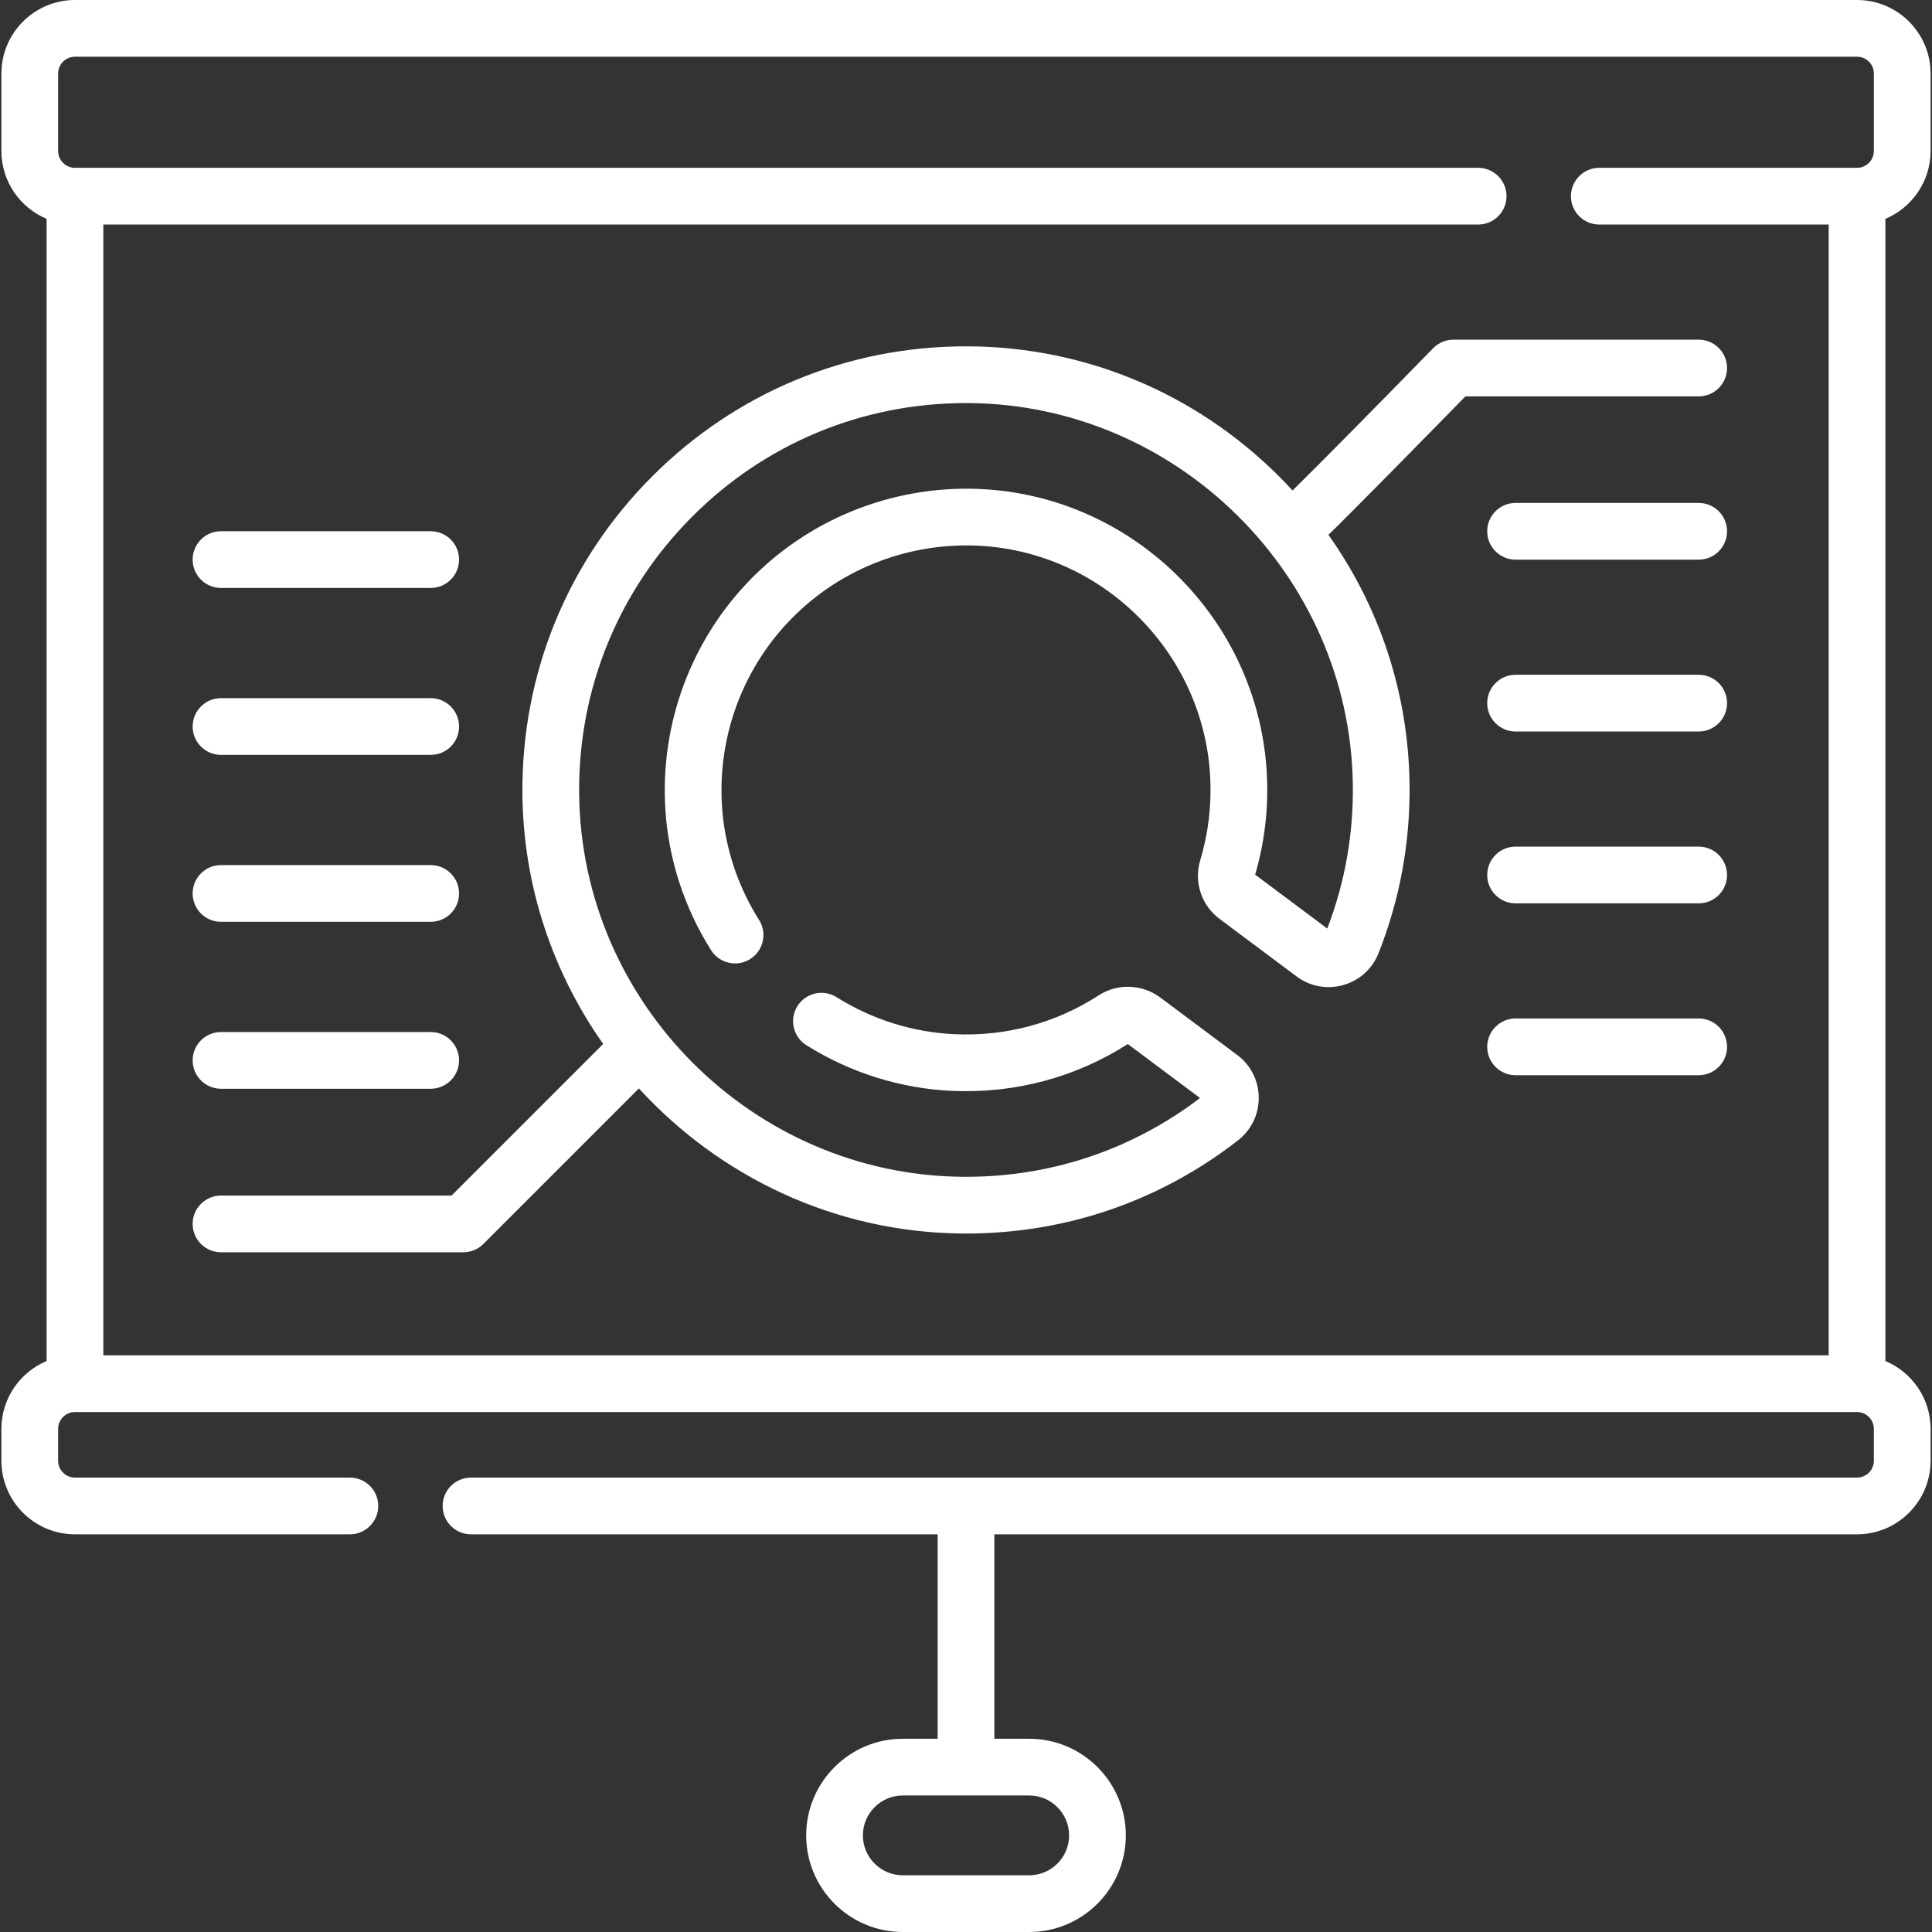 <svg id="Capa_1" enable-background="new 0 0 510.922 510.922" height="40" viewBox="0 0 510.922 510.922" width="40" xmlns="http://www.w3.org/2000/svg"><rect x="0" y="0" width="510.922" height="510.922" fill="#333333" stroke="none"/><g><path fill="white" d="m510.55 39.925v-20.47c0-10.727-8.727-19.455-19.455-19.455h-471.268c-10.728 0-19.455 8.728-19.455 19.455v20.47c0 8.07 4.941 15.006 11.956 17.948v302.052c-7.015 2.942-11.956 9.878-11.956 17.949v8.425c0 10.728 8.728 19.455 19.456 19.455h72.699c4.142 0 7.5-3.357 7.5-7.5s-3.358-7.5-7.5-7.5h-72.7c-2.457 0-4.456-1.999-4.456-4.455v-8.425c0-2.455 1.995-4.452 4.449-4.456h.006c.007 0 .013-.001.019-.001h471.229c.007 0 .013.001.019.001h.006c2.454.004 4.449 2 4.449 4.456v8.425c0 2.456-1.999 4.455-4.456 4.455h-366.532c-4.142 0-7.5 3.357-7.5 7.5s3.358 7.5 7.5 7.5h123.401v54.068h-9.216c-14.088 0-25.55 11.462-25.55 25.551 0 14.088 11.462 25.55 25.55 25.55h33.432c14.088 0 25.55-11.462 25.55-25.55 0-14.089-11.462-25.551-25.55-25.551h-9.216v-54.068h228.134c10.728 0 19.456-8.728 19.456-19.455v-8.425c0-8.071-4.941-15.007-11.956-17.949v-302.052c7.014-2.942 11.955-9.878 11.955-17.948zm-227.823 445.447c0 5.817-4.733 10.55-10.55 10.55h-33.432c-5.817 0-10.55-4.732-10.55-10.55s4.733-10.551 10.55-10.551h33.432c5.817 0 10.55 4.734 10.55 10.551zm-267.355-465.917c0-2.457 1.999-4.455 4.456-4.455h471.268c2.457 0 4.456 1.998 4.456 4.455v20.47c0 2.456-1.999 4.455-4.456 4.455h-68.16c-4.142 0-7.5 3.357-7.5 7.5s3.358 7.5 7.5 7.5h60.66v299.037h-456.269v-299.037h363.574c4.142 0 7.5-3.357 7.5-7.5s-3.358-7.5-7.5-7.5h-371.074c-2.457 0-4.456-1.999-4.456-4.455v-20.47z"/><path fill="white" d="m379.002 92.089c-13.937 14.283-29.33 29.891-37.179 37.616-1.251-1.36-2.535-2.697-3.856-4.006-21.937-21.751-50.902-33.863-81.561-34.105-.319-.002-.636-.004-.956-.004-31.364 0-60.804 12.197-82.988 34.406-22.409 22.435-34.593 52.26-34.307 83.982.22 24.498 8.11 47.293 21.356 66.094l-40.095 40.095h-60.97c-4.142 0-7.5 3.357-7.5 7.5s3.358 7.5 7.5 7.5h64.078c1.989 0 3.897-.79 5.303-2.196l41.136-41.136c21.314 23.314 51.829 38.104 85.548 38.371.324.002.647.004.97.004 26.304 0 51.142-8.503 71.889-24.621 3.542-2.751 5.549-6.896 5.507-11.374-.042-4.46-2.116-8.549-5.688-11.218l-20.327-15.188c-4.784-3.572-11.327-3.816-16.285-.604-11.317 7.336-24.471 10.901-38.053 10.296-11.045-.487-21.869-3.876-31.3-9.799-3.508-2.203-8.137-1.144-10.34 2.362-2.203 3.508-1.145 8.138 2.363 10.341 11.627 7.302 24.98 11.479 38.616 12.081 16.519.734 32.549-3.551 46.392-12.384l19.098 14.269c-17.924 13.646-39.275 20.839-61.875 20.839-.281 0-.566-.001-.847-.004-55.455-.439-100.976-45.91-101.475-101.362-.249-27.668 10.377-53.682 29.92-73.247 19.349-19.37 45.022-30.007 72.379-30.007.276 0 .557.002.833.004 55.062.434 100.58 45.57 101.469 100.615.213 13.233-2.058 26.128-6.754 38.349l-19.079-14.255c2.492-8.508 3.538-17.351 3.109-26.292-.934-19.517-9.07-37.992-22.91-52.023-13.845-14.038-32.208-22.421-51.707-23.604-22.882-1.382-45.266 7.101-61.396 23.29-16.128 16.189-24.533 38.603-23.058 61.491.845 13.111 5.025 25.947 12.087 37.12 2.213 3.501 6.846 4.548 10.347 2.333 3.501-2.213 4.545-6.846 2.333-10.347-5.726-9.059-9.114-19.457-9.798-30.071-1.198-18.596 5.623-36.798 18.716-49.939 13.093-13.143 31.271-20.036 49.86-18.904 15.8.959 30.693 7.766 41.936 19.164 11.242 11.398 17.85 26.388 18.607 42.209.356 7.44-.54 14.788-2.666 21.84-1.706 5.661.343 11.853 5.099 15.406l20.394 15.237c3.567 2.666 8.071 3.498 12.356 2.285 4.288-1.214 7.688-4.287 9.329-8.431 5.687-14.354 8.442-29.528 8.191-45.1-.384-23.745-7.888-46.412-21.446-65.535 3.668-3.541 9.016-8.955 17.188-17.229 7.679-7.776 15.368-15.629 19.031-19.376h61.693c4.142 0 7.5-3.357 7.5-7.5s-3.358-7.5-7.5-7.5h-64.849c-2.021-.001-3.956.815-5.368 2.262z"/><path fill="white" d="m449.221 133.001h-48.424c-4.142 0-7.5 3.357-7.5 7.5s3.358 7.5 7.5 7.5h48.424c4.142 0 7.5-3.357 7.5-7.5s-3.358-7.5-7.5-7.5z"/><path fill="white" d="m449.221 178.447h-48.424c-4.142 0-7.5 3.357-7.5 7.5s3.358 7.5 7.5 7.5h48.424c4.142 0 7.5-3.357 7.5-7.5s-3.358-7.5-7.5-7.5z"/><path fill="white" d="m449.221 223.893h-48.424c-4.142 0-7.5 3.357-7.5 7.5s3.358 7.5 7.5 7.5h48.424c4.142 0 7.5-3.357 7.5-7.5s-3.358-7.5-7.5-7.5z"/><path fill="white" d="m449.221 269.339h-48.424c-4.142 0-7.5 3.357-7.5 7.5s3.358 7.5 7.5 7.5h48.424c4.142 0 7.5-3.357 7.5-7.5s-3.358-7.5-7.5-7.5z"/><path fill="white" d="m58.446 287.922h55.453c4.142 0 7.5-3.357 7.5-7.5s-3.358-7.5-7.5-7.5h-55.453c-4.142 0-7.5 3.357-7.5 7.5s3.358 7.5 7.5 7.5z"/><path fill="white" d="m58.446 243.776h55.453c4.142 0 7.5-3.357 7.5-7.5s-3.358-7.5-7.5-7.5h-55.453c-4.142 0-7.5 3.357-7.5 7.5s3.358 7.5 7.5 7.5z"/><path fill="white" d="m58.446 199.631h55.453c4.142 0 7.5-3.357 7.5-7.5s-3.358-7.5-7.5-7.5h-55.453c-4.142 0-7.5 3.357-7.5 7.5s3.358 7.5 7.5 7.5z"/><path fill="white" d="m58.446 155.485h55.453c4.142 0 7.5-3.357 7.5-7.5s-3.358-7.5-7.5-7.5h-55.453c-4.142 0-7.5 3.357-7.5 7.5s3.358 7.5 7.5 7.5z"/></g></svg>